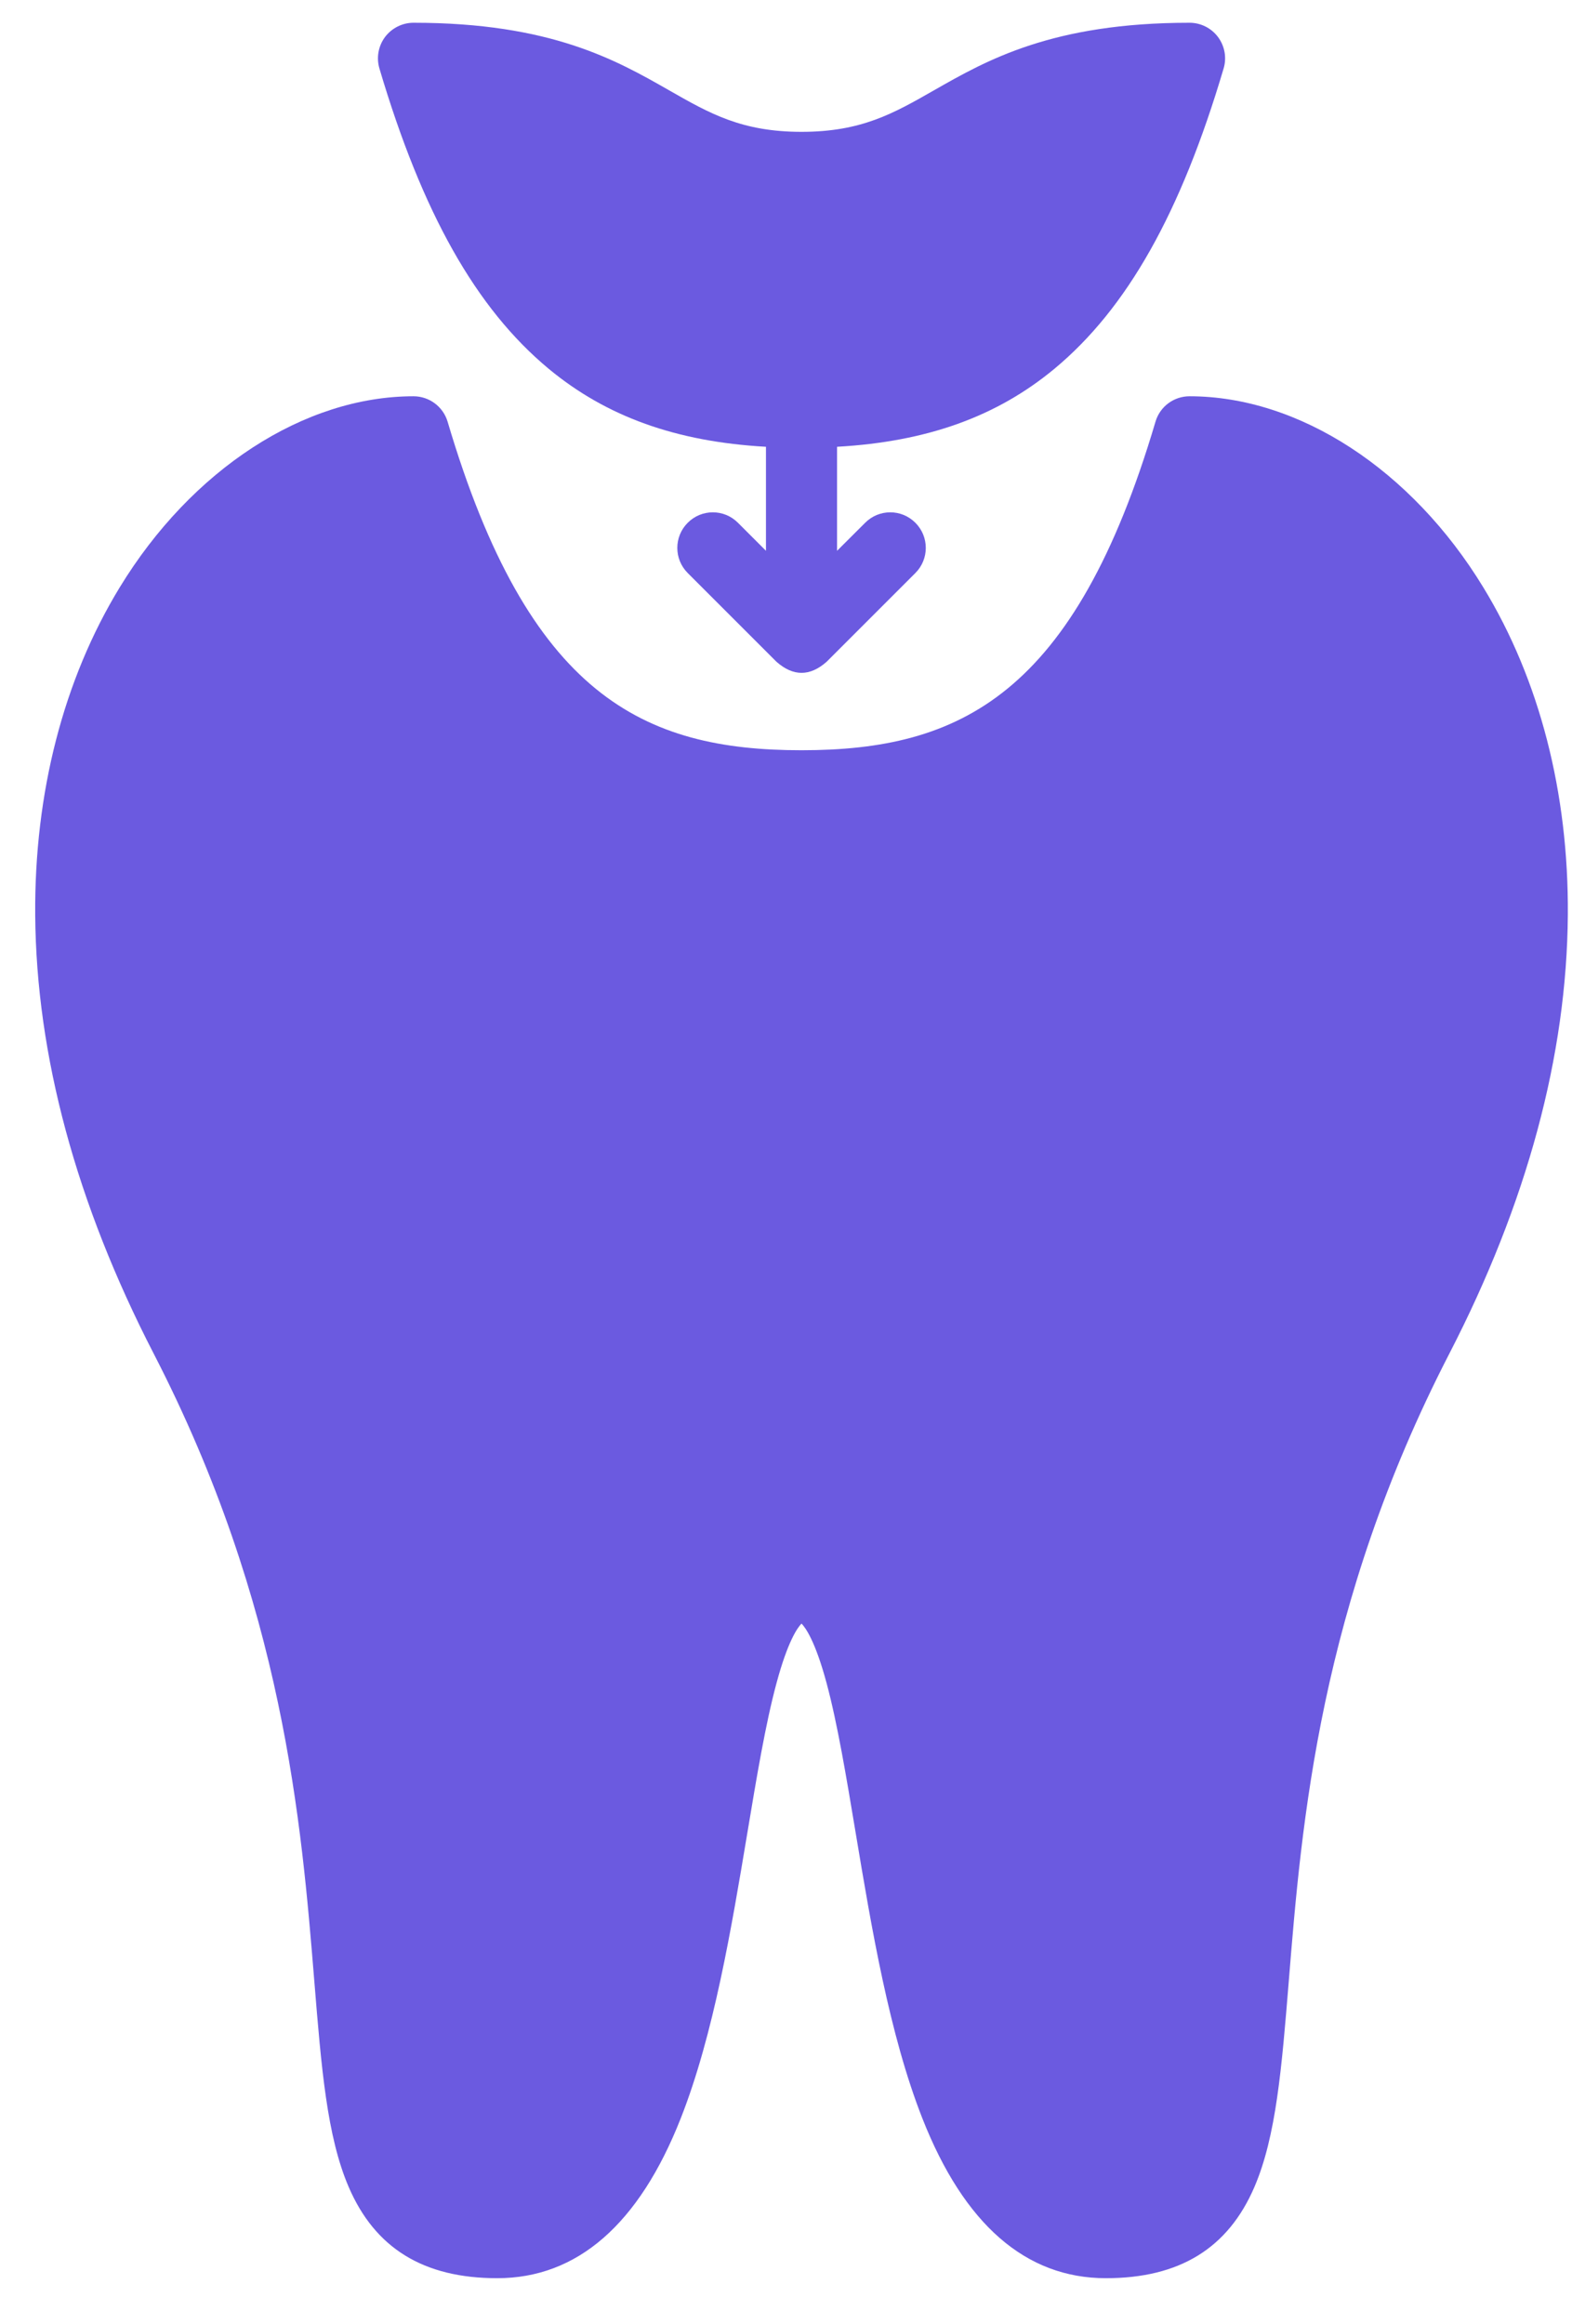 <svg width="23" height="34" viewBox="0 0 23 34" fill="none" xmlns="http://www.w3.org/2000/svg">
<path d="M21.703 8.595C20.652 6.869 19.005 5.798 17.404 5.798C17.174 5.798 16.971 5.949 16.906 6.17C15.721 10.173 14.046 10.977 11.727 10.977C9.408 10.977 7.734 10.173 6.549 6.17C6.483 5.949 6.28 5.798 6.05 5.798C4.45 5.798 2.803 6.869 1.751 8.595C0.929 9.943 0.502 11.6 0.515 13.388C0.531 15.445 1.114 17.604 2.248 19.804C4.152 23.497 4.41 26.672 4.599 28.99C4.702 30.256 4.783 31.256 5.101 31.997C5.487 32.896 6.198 33.333 7.275 33.333C8.445 33.333 9.349 32.546 9.96 30.994C10.443 29.767 10.703 28.205 10.933 26.827C11.071 25.999 11.201 25.218 11.361 24.627C11.527 24.009 11.67 23.813 11.727 23.755C11.784 23.813 11.928 24.009 12.094 24.627C12.253 25.218 12.383 25.999 12.521 26.827C12.751 28.205 13.012 29.767 13.495 30.994C14.105 32.546 15.009 33.333 16.18 33.333C17.257 33.333 17.968 32.896 18.354 31.997C18.672 31.256 18.753 30.256 18.856 28.99C19.044 26.672 19.302 23.496 21.206 19.804C22.341 17.604 22.924 15.445 22.939 13.388C22.952 11.6 22.525 9.943 21.703 8.595Z" fill="#6B5AE0"/>
<path d="M17.821 0.542C17.723 0.411 17.569 0.333 17.404 0.333C15.396 0.333 14.437 0.881 13.666 1.321C13.071 1.661 12.602 1.929 11.727 1.929C10.853 1.929 10.384 1.661 9.789 1.321C9.018 0.881 8.059 0.333 6.05 0.333C5.886 0.333 5.732 0.411 5.633 0.542C5.535 0.674 5.505 0.844 5.551 1.001C6.178 3.117 6.965 4.513 8.028 5.396C8.871 6.095 9.891 6.463 11.207 6.537V8.059L10.797 7.649C10.594 7.445 10.265 7.445 10.062 7.649C9.859 7.852 9.859 8.181 10.062 8.384L11.36 9.682C11.605 9.899 11.85 9.899 12.095 9.682L13.393 8.384C13.596 8.181 13.596 7.852 13.393 7.649C13.19 7.445 12.861 7.445 12.658 7.649L12.247 8.059V6.537C13.563 6.463 14.584 6.095 15.427 5.396C16.49 4.513 17.277 3.117 17.903 1.001C17.95 0.844 17.919 0.674 17.821 0.542Z" fill="#6B5AE0"/>
</svg>
